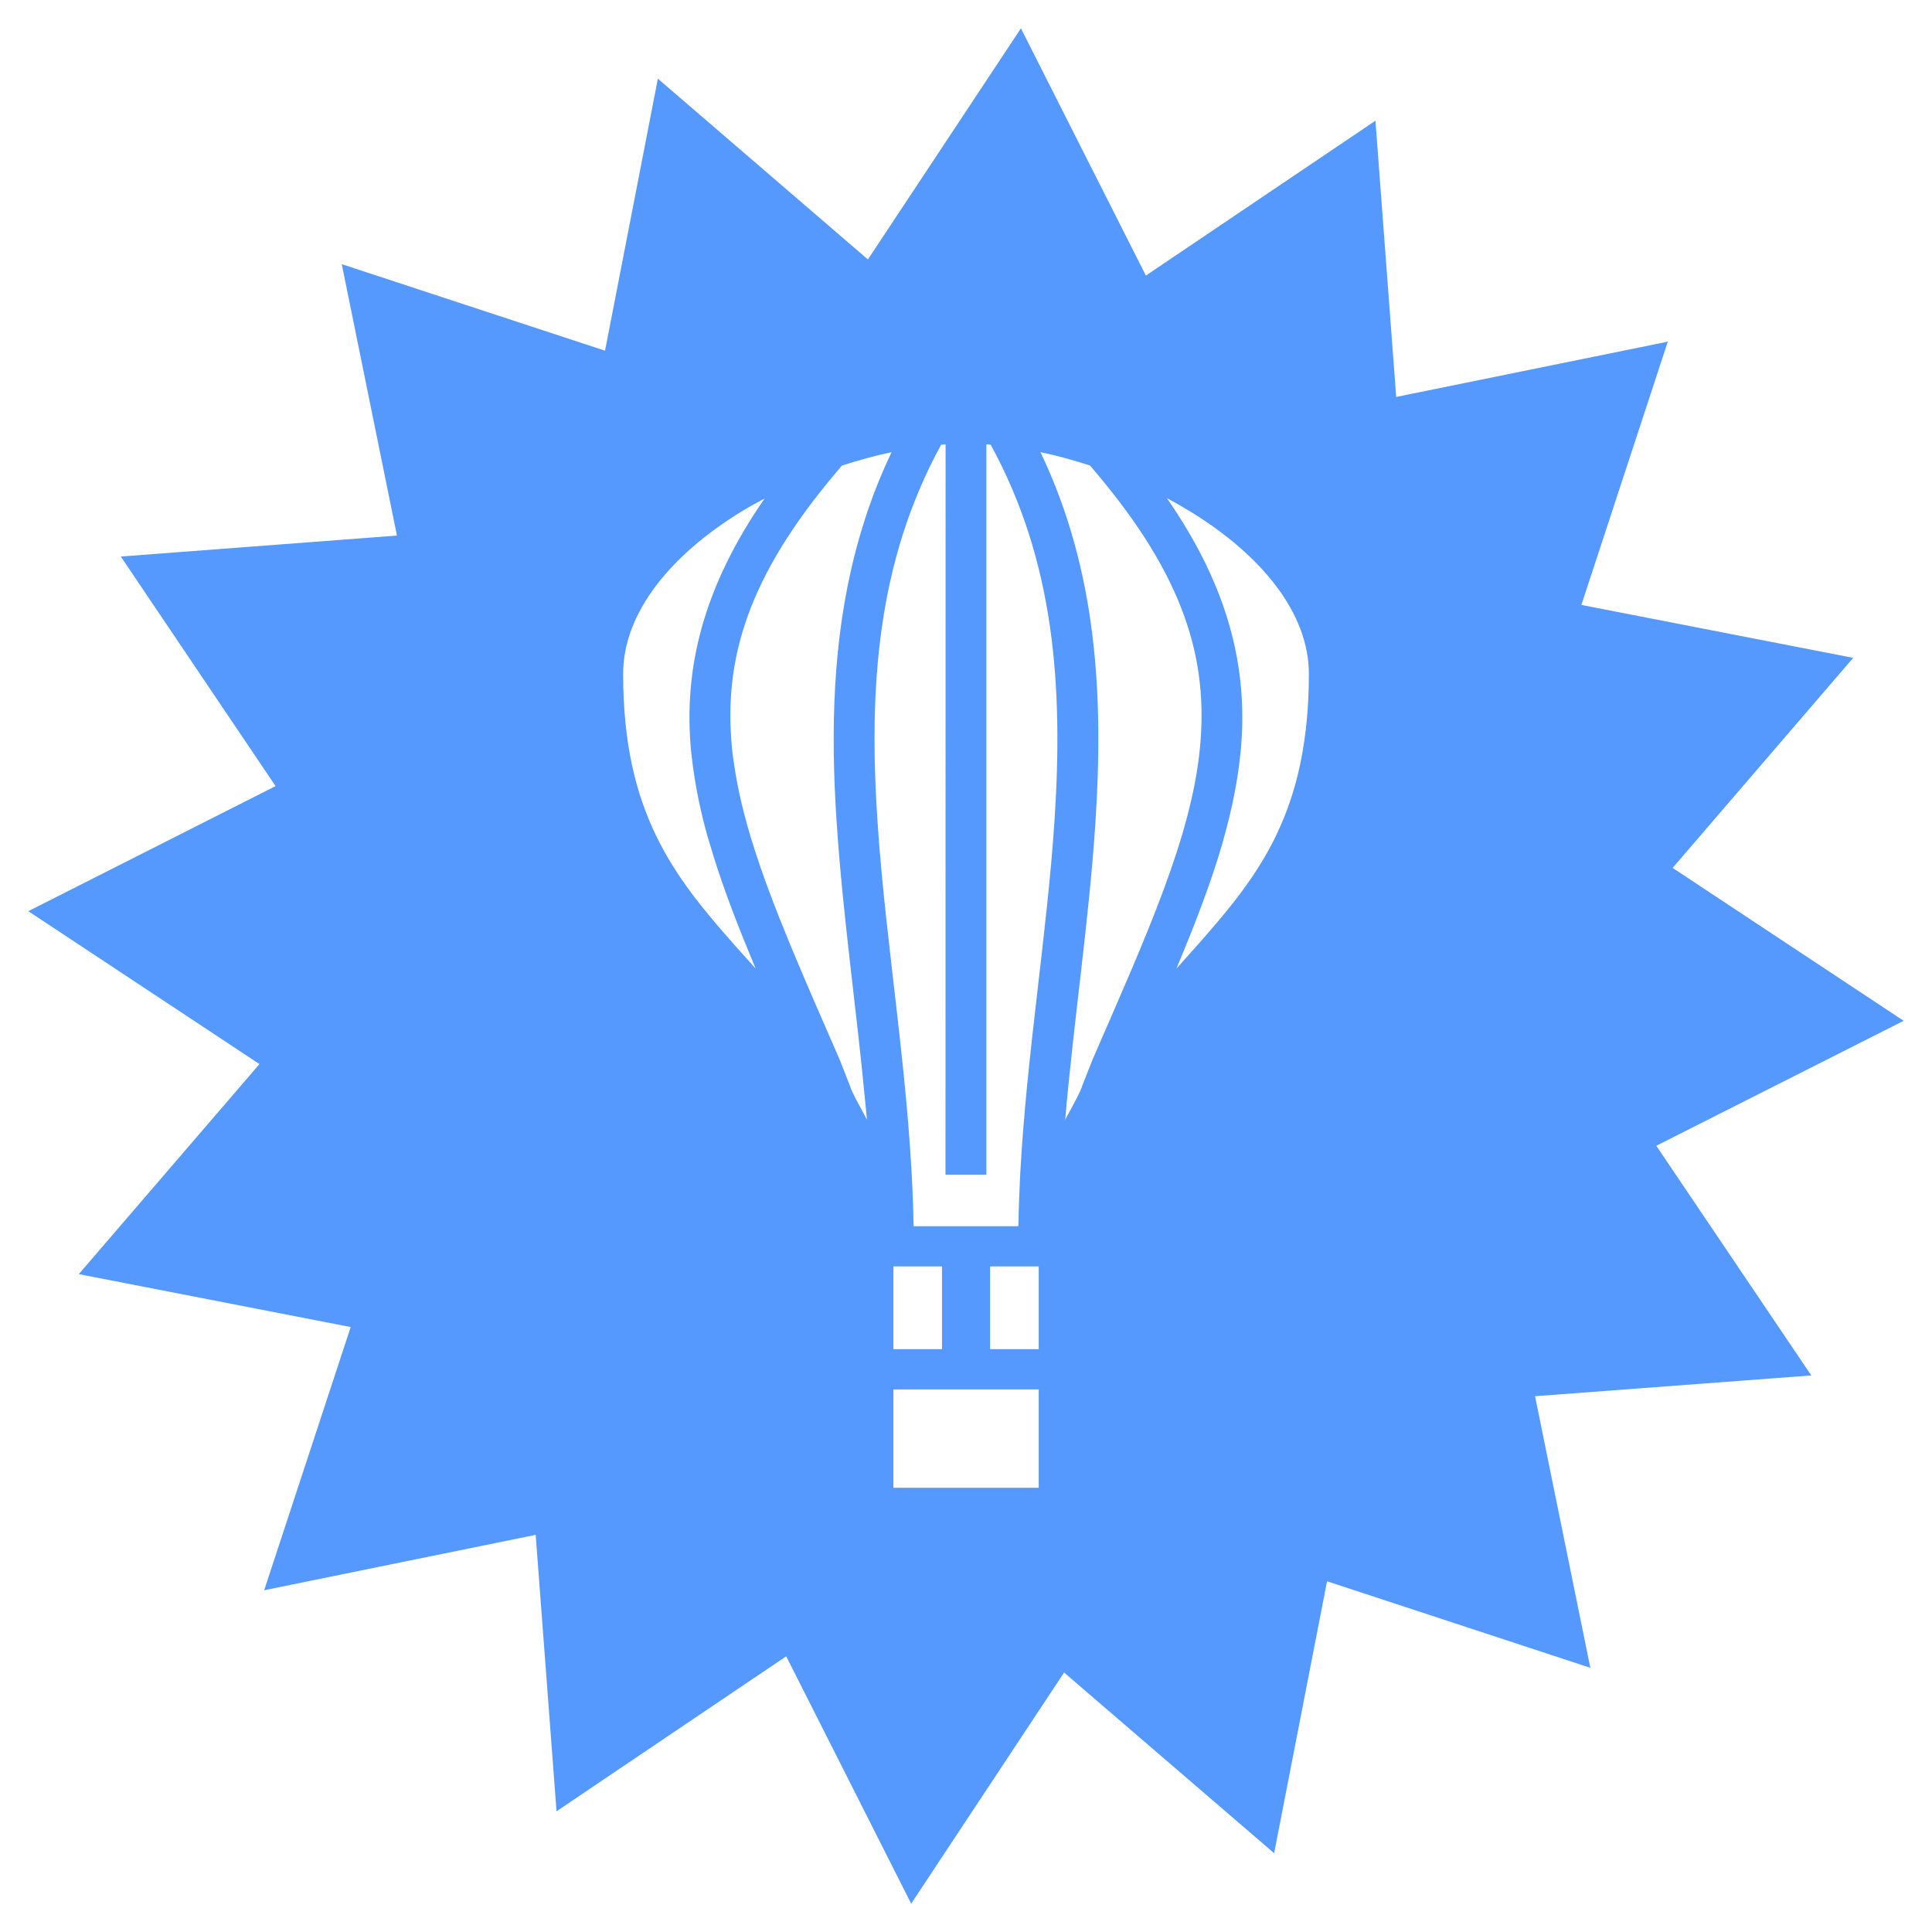 <?xml version="1.0" encoding="UTF-8" standalone="no"?>
<svg
   width="300"
   height="300"
   viewBox="0 0 300 300"
   version="1.1"
   id="svg21608"
   inkscape:version="1.2 (dc2aeda, 2022-05-15)"
   sodipodi:docname="airfield.svg"
   xmlns:inkscape="http://www.inkscape.org/namespaces/inkscape"
   xmlns:sodipodi="http://sodipodi.sourceforge.net/DTD/sodipodi-0.dtd"
   xmlns="http://www.w3.org/2000/svg"
   xmlns:svg="http://www.w3.org/2000/svg"
   xmlns:rdf="http://www.w3.org/1999/02/22-rdf-syntax-ns#"
   xmlns:cc="http://creativecommons.org/ns#"
   xmlns:dc="http://purl.org/dc/elements/1.1/">
  <defs
     id="defs21602" />
  <sodipodi:namedview
     id="base"
     pagecolor="#ffffff"
     bordercolor="#666666"
     borderopacity="1.0"
     inkscape:pageopacity="0.0"
     inkscape:pageshadow="2"
     inkscape:zoom="0.98994949"
     inkscape:cx="118.69292"
     inkscape:cy="169.20055"
     inkscape:document-units="px"
     inkscape:current-layer="layer1"
     inkscape:document-rotation="0"
     showgrid="false"
     units="px"
     width="300px"
     inkscape:showpageshadow="2"
     inkscape:pagecheckerboard="0"
     inkscape:deskcolor="#d1d1d1"
     inkscape:window-width="808"
     inkscape:window-height="799"
     inkscape:window-x="704"
     inkscape:window-y="38"
     inkscape:window-maximized="0" />
  <g
     inkscape:label="Layer 1"
     inkscape:groupmode="layer"
     id="layer1">
    <path
       id="path10308"
       style="font-variation-settings:normal;display:inline;vector-effect:none;fill:#5599ff;fill-opacity:1;stroke:none;stroke-width:1.375;stroke-linecap:butt;stroke-linejoin:miter;stroke-miterlimit:4;stroke-dasharray:none;stroke-dashoffset:0;stroke-opacity:1;-inkscape-stroke:none;paint-order:fill markers stroke;stop-color:#000000"
       inkscape:transform-center-x="4.829698e-05"
       inkscape:transform-center-y="-6.0367964e-05"
       d="M 158.529,4.399 134.769,40.287 102.153,12.218 l -8.202,42.238 -40.882,-13.436 8.569,42.143 -42.877,3.255 24.031,35.648 -38.393,19.42 35.888,23.744 -28.053,32.616 42.222,8.218 -13.436,40.866 42.159,-8.601 3.239,42.924 35.664,-24.063 19.404,38.409 23.744,-35.888 32.616,28.053 8.218,-42.223 40.882,13.436 -8.585,-42.175 42.893,-3.223 -24.064,-35.664 38.409,-19.404 -35.872,-23.744 28.037,-32.616 -42.207,-8.218 13.42,-40.882 -42.175,8.585 -3.223,-42.893 -35.648,24.048 z m -11.697,64.594 -0.016,113.423 h 6.351 V 68.994 c 0.217,0 0.454,0.016 0.67,0.065 9.971,18.21 11.259,37.702 9.909,58.307 -1.161,17.748 -4.317,36.218 -5.33,54.988 -0.123,2.68 -0.247,5.366 -0.278,8.058 h -16.276 c -0.361,-21.54 -4.289,-42.763 -5.617,-63.047 -1.349,-20.606 -0.065,-40.098 9.893,-58.307 0.217,-0.033 0.47,-0.016 0.685,-0.065 z m 14.744,1.213 c 2.535,0.543 5.129,1.241 7.707,2.091 l 0.846,1.022 c 13.748,16.246 17.533,29.02 16.196,42.829 -1.334,13.809 -8.2,28.905 -16.675,48.382 l -1.566,3.974 c -0.247,0.831 -0.979,2.205 -1.819,3.766 -0.278,0.519 -0.583,1.047 -0.862,1.596 1.325,-15.39 3.691,-30.829 4.691,-46.1 1.288,-19.641 0.278,-39.112 -8.521,-57.542 z m -23.138,0.016 c -1.374,2.881 -2.56,5.786 -3.574,8.713 -0.216,0.583 -0.389,1.167 -0.574,1.754 -4.363,13.506 -5.256,27.463 -4.676,41.553 0.033,0.611 0.065,1.223 0.092,1.834 0.065,1.226 0.123,2.458 0.216,3.686 0.939,14.317 3.063,28.793 4.42,43.228 0.092,0.96 0.185,1.911 0.278,2.872 -1.152,-2.195 -2.362,-4.256 -2.68,-5.362 l -1.563,-3.974 c -5.562,-12.781 -10.43,-23.679 -13.5,-33.558 -0.154,-0.472 -0.309,-0.939 -0.432,-1.405 -1.102,-3.727 -1.939,-7.308 -2.443,-10.803 -0.065,-0.439 -0.123,-0.877 -0.185,-1.309 -0.065,-0.435 -0.123,-0.877 -0.154,-1.309 -1.337,-13.808 2.467,-26.583 16.212,-42.829 l 0.846,-1.007 c 2.585,-0.849 5.166,-1.547 7.707,-2.09 z m 42.765,7.133 c 1.294,0.682 2.557,1.417 3.782,2.171 10.758,6.622 18.255,15.568 18.255,25.116 0,5.025 -0.432,9.416 -1.214,13.34 -0.065,0.247 -0.092,0.534 -0.154,0.781 -0.88,4.119 -2.149,7.724 -3.734,10.994 -0.185,0.411 -0.389,0.815 -0.605,1.214 -3.108,5.985 -7.259,10.897 -11.84,16.053 -0.991,1.115 -2.007,2.257 -3.032,3.399 2.872,-6.834 5.349,-13.246 7.149,-19.452 0.092,-0.346 0.185,-0.68 0.278,-1.022 1.244,-4.467 2.131,-8.837 2.554,-13.196 1.248,-12.899 -1.85,-25.556 -11.441,-39.398 z m -62.424,0.016 0.016,0.016 c -0.016,0.008 -0.033,0.008 -0.065,0.016 -9.556,13.816 -12.653,26.455 -11.409,39.334 0.033,0.333 0.092,0.67 0.123,1.007 0.033,0.337 0.092,0.667 0.123,1.007 0.475,3.693 1.26,7.407 2.313,11.186 0.092,0.342 0.217,0.676 0.318,1.022 1.6,5.516 3.737,11.194 6.207,17.186 0.309,0.75 0.624,1.507 0.942,2.266 -1.025,-1.143 -2.056,-2.285 -3.048,-3.399 -9.773,-10.999 -17.537,-20.942 -17.537,-42.382 0,-9.548 7.482,-18.495 18.239,-25.117 1.204,-0.738 2.461,-1.433 3.734,-2.106 0.008,-0.016 0.025,-0.016 0.033,-0.033 z m 19.947,119.28 h 7.548 v 12.845 h -7.548 z m 15.015,0 h 7.548 v 12.845 h -7.548 z m -15.015,19.1 h 22.563 v 15.271 h -22.563 z" />
  </g>
</svg>
